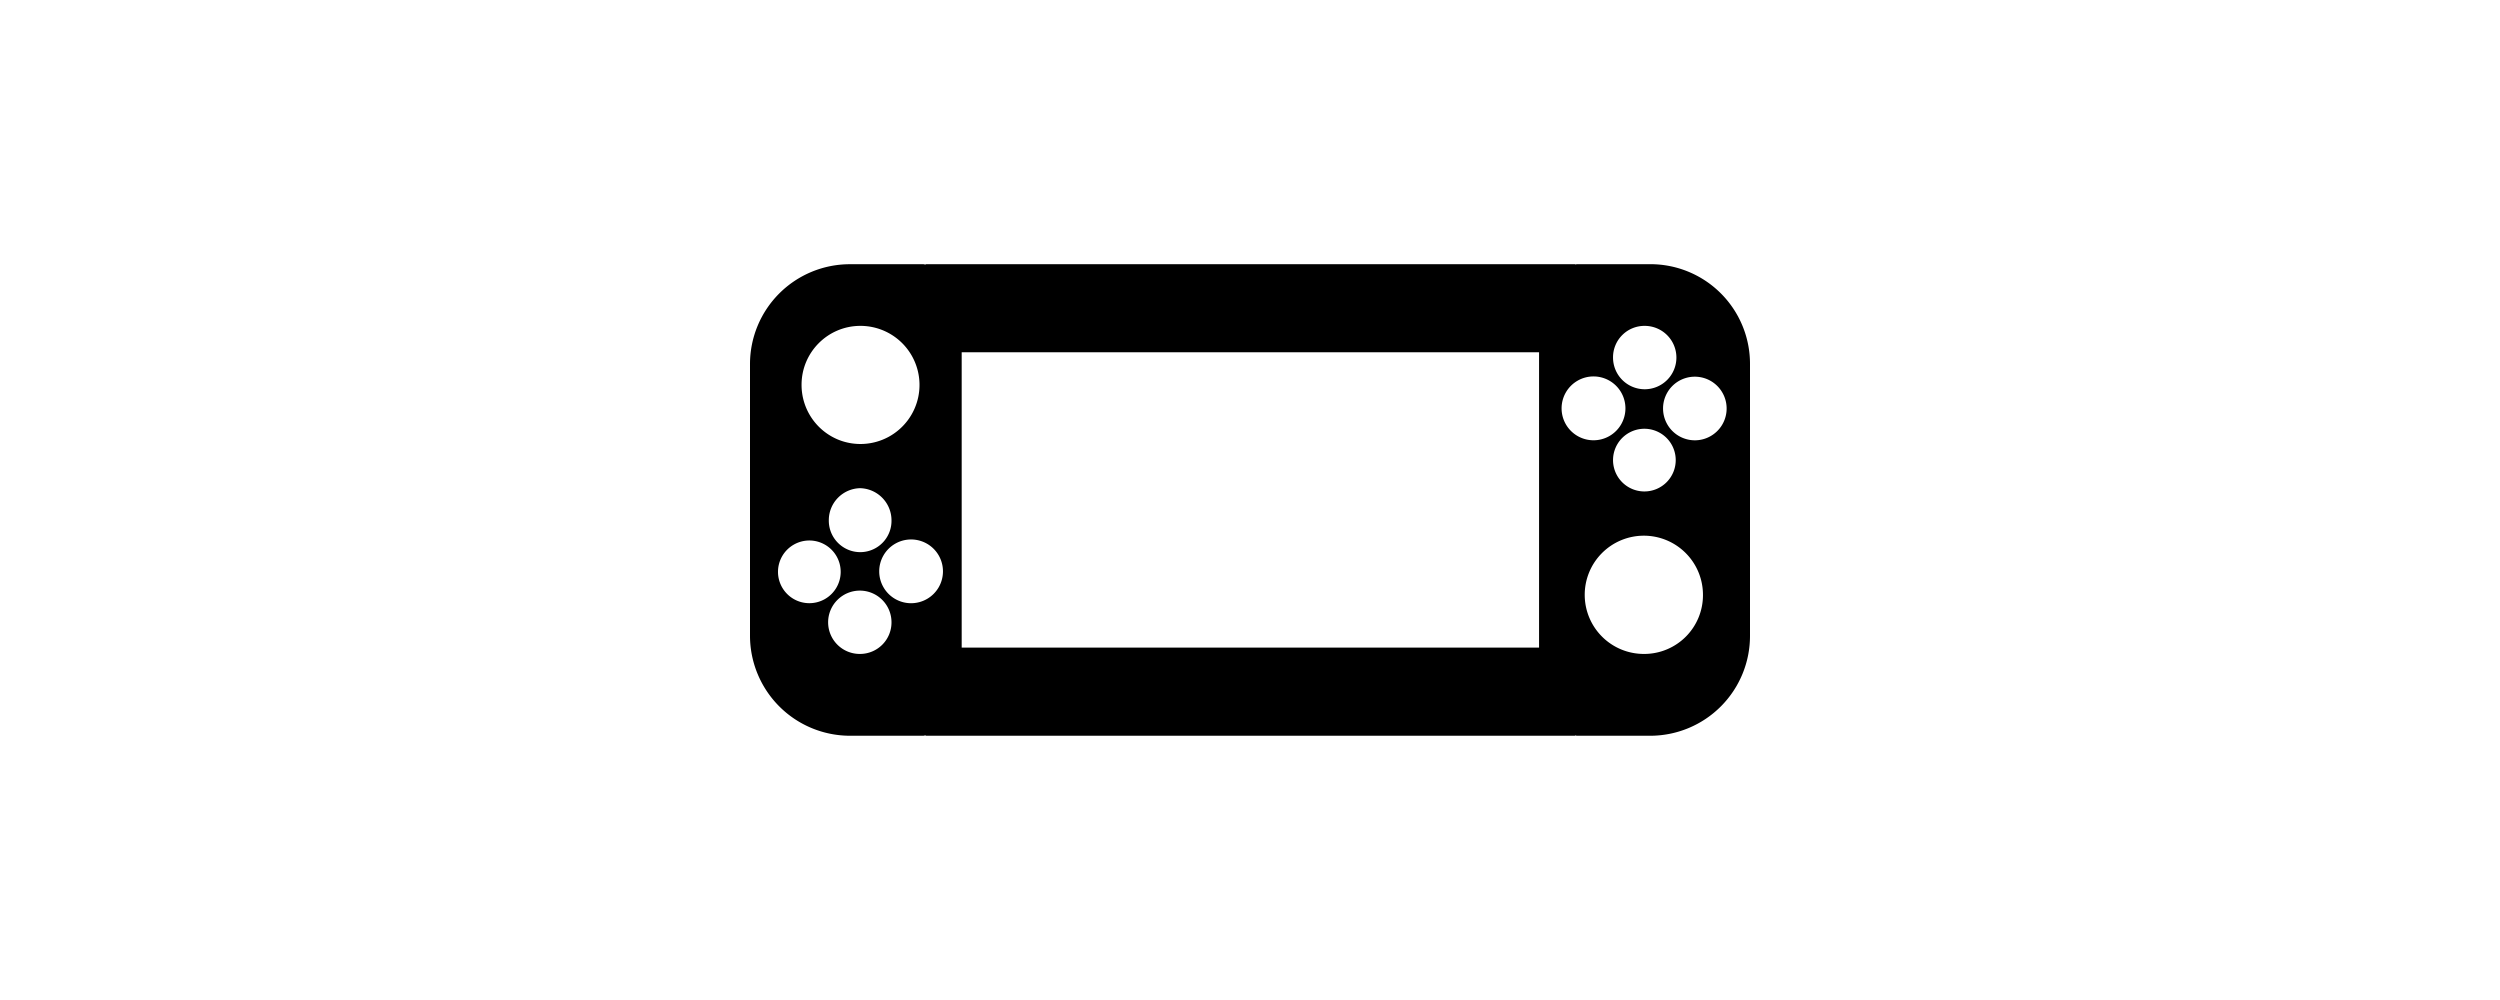 <svg viewBox="0 0 32 32" xmlns="http://www.w3.org/2000/svg" width="80" role="presentation" alt="" data-testid="HandheldModeIcon" size="80" color="currentColor"><path d="M28.812 8.455h-2.353c-.014 0-.038.009-.052.009v-.01H5.621v.014c-.028-.004-.061-.013-.07-.013H3.192A3.196 3.196 0 0 0 0 11.65v8.696a3.203 3.203 0 0 0 3.193 3.198H5.55c.01 0 .043-.01.07-.015v.015h20.787v-.015a.163.163 0 0 0 .052.015h2.353A3.195 3.195 0 0 0 32 20.346V11.65a3.187 3.187 0 0 0-3.188-3.196zm-.183 1.973a1.014 1.014 0 1 1-1.012 1.012 1.006 1.006 0 0 1 1.012-1.012zm.994 4.276a1.003 1.003 0 1 1-2.005-.021 1.003 1.003 0 0 1 2.005.021zM3.521 10.428a1.89 1.89 0 1 1-.703 3.639 1.892 1.892 0 0 1-1.168-1.755c0-1.035.835-1.877 1.87-1.884zm1.007 6.22a1.001 1.001 0 0 1-1.509.882 1.007 1.007 0 0 1-.497-.882 1.024 1.024 0 0 1 .999-1.026 1.03 1.03 0 0 1 1.007 1.026zM.896 18.29a1.003 1.003 0 1 1 2.006.018 1.003 1.003 0 0 1-2.006-.018zm2.625 2.636a1.012 1.012 0 0 1-.725-1.727 1.013 1.013 0 0 1 1.732.713 1.008 1.008 0 0 1-1.007 1.014zm1.636-1.623a1.02 1.02 0 1 1-.004-2.04 1.02 1.02 0 0 1 .004 2.04zm20.092 1.42H6.774v-9.45H25.25v9.45zm.722-7.66a1.021 1.021 0 1 1 2.043.009 1.021 1.021 0 0 1-2.043-.009zm2.658 7.863a1.892 1.892 0 1 1 1.866-1.88 1.88 1.88 0 0 1-1.866 1.88zm1.622-6.836a1.019 1.019 0 0 1-.748-1.726 1.018 1.018 0 1 1 .748 1.726z" fill="currentColor"></path></svg>